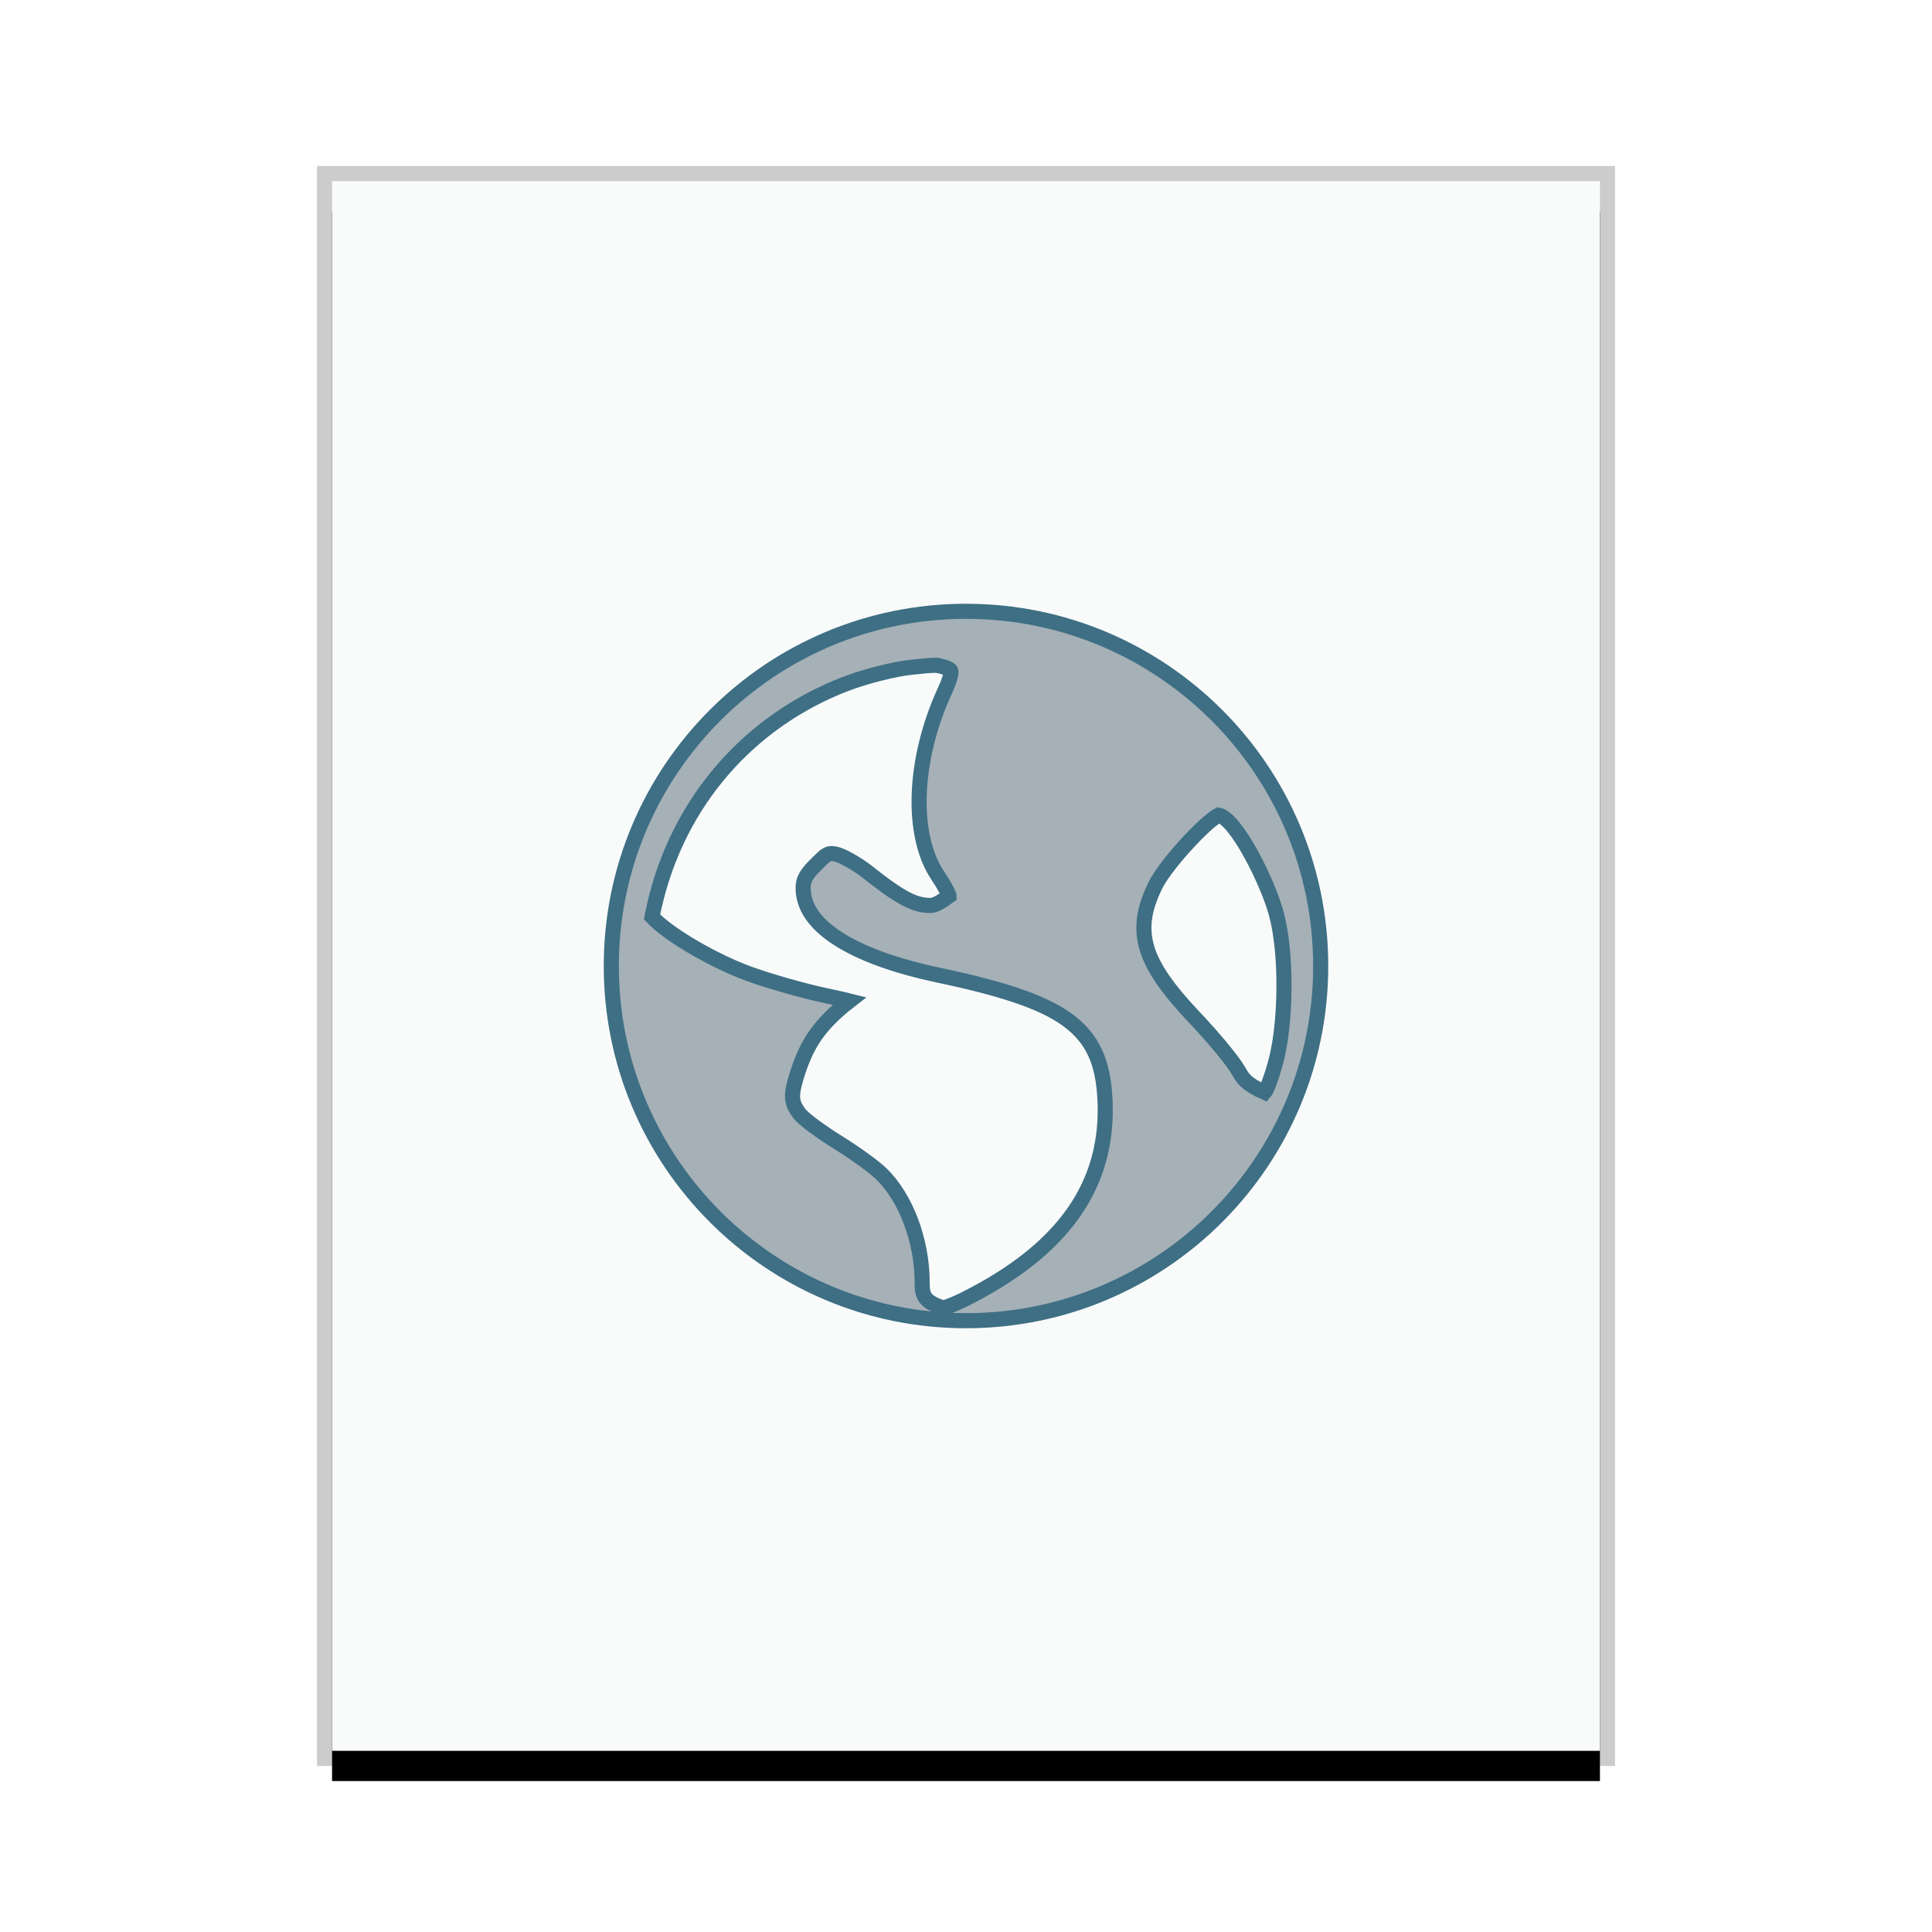 <svg xmlns="http://www.w3.org/2000/svg" xmlns:xlink="http://www.w3.org/1999/xlink" width="128" height="128" viewBox="0 0 128 128">
  <defs>
    <rect id="gnome-mime-application-x-referencer-b" width="84" height="104" x="1" y="1"/>
    <filter id="gnome-mime-application-x-referencer-a" width="116.7%" height="113.5%" x="-8.3%" y="-4.8%" filterUnits="objectBoundingBox">
      <feOffset dy="2" in="SourceAlpha" result="shadowOffsetOuter1"/>
      <feGaussianBlur in="shadowOffsetOuter1" result="shadowBlurOuter1" stdDeviation="2"/>
      <feColorMatrix in="shadowBlurOuter1" values="0 0 0 0 0   0 0 0 0 0   0 0 0 0 0  0 0 0 0.2 0"/>
    </filter>
  </defs>
  <g fill="none" fill-rule="evenodd">
    <g transform="translate(21 11)">
      <use fill="#000" filter="url(#gnome-mime-application-x-referencer-a)" xlink:href="#gnome-mime-application-x-referencer-b"/>
      <use fill="#F9FBFB" xlink:href="#gnome-mime-application-x-referencer-b"/>
      <path fill="#000" fill-opacity=".2" fill-rule="nonzero" d="M86,0 L0,0 L0,106 L86,106 L86,0 Z M85,1 L85,105 L1,105 L1,1 L85,1 Z"/>
    </g>
    <path fill="#2A4052" fill-opacity=".4" stroke="#3E6F84" d="M64,40.5 C70.489,40.5 76.364,43.13 80.617,47.383 C84.87,51.636 87.5,57.511 87.5,64 C87.5,70.489 84.87,76.364 80.617,80.617 C76.364,84.87 70.489,87.5 64,87.5 C57.511,87.5 51.636,84.87 47.383,80.617 C43.13,76.364 40.5,70.489 40.5,64 C40.5,57.511 43.13,51.636 47.383,47.383 C51.636,43.13 57.511,40.5 64,40.5 Z M62.116,44.084 C61.93,44.077 61.741,44.069 61.148,44.129 C60.562,44.185 59.976,44.242 59.407,44.358 C58.005,44.645 56.675,45.022 55.388,45.566 C49.237,48.168 44.597,53.562 43.197,60.745 C44.361,61.988 47.399,63.712 49.66,64.53 C50.874,64.97 53.228,65.661 54.833,65.99 L54.833,65.99 L55.116,66.049 C55.486,66.128 55.821,66.205 56.111,66.276 L56.111,66.276 L56.283,66.319 L56.274,66.326 C56.031,66.509 55.77,66.722 55.509,66.956 C54.094,68.229 53.366,69.353 52.754,71.368 C52.359,72.666 52.451,73.081 52.956,73.771 C53.221,74.133 54.397,74.996 55.581,75.729 C56.659,76.396 57.925,77.316 58.375,77.752 C60.022,79.348 61.096,82.206 61.096,84.973 C61.096,85.806 61.193,86.243 62.521,86.664 C62.844,86.547 63.288,86.388 63.909,86.077 C67.194,84.432 69.578,82.541 71.11,80.364 C72.665,78.156 73.355,75.65 73.205,72.793 C73.08,70.416 72.435,68.817 70.711,67.561 C69.092,66.382 66.455,65.513 62.222,64.616 C59.242,63.984 56.947,63.141 55.4,62.11 C53.99,61.171 53.21,60.082 53.21,58.837 C53.21,58.227 53.453,57.883 54.108,57.229 C54.731,56.606 54.851,56.481 55.357,56.582 C55.744,56.659 56.731,57.184 57.495,57.789 C59.539,59.408 60.548,59.987 61.596,59.987 C61.83,59.987 62.051,59.968 62.879,59.359 C62.879,59.283 62.577,58.673 62.144,58.034 C60.328,55.359 60.499,50.353 62.584,45.8 C62.918,45.079 63.035,44.612 62.998,44.465 C62.979,44.387 62.877,44.249 62.116,44.084 Z M80.73,54.002 C80.592,54.076 80.414,54.2 80.211,54.367 C79.828,54.68 79.335,55.153 78.834,55.686 C77.898,56.681 76.935,57.881 76.57,58.614 C75.795,60.173 75.578,61.458 75.995,62.839 C76.391,64.15 77.389,65.563 79.139,67.411 C80.274,68.608 81.646,70.218 82.074,70.976 C82.329,71.429 82.566,71.837 83.793,72.375 C83.908,72.251 84.289,71.273 84.561,70.196 C85.212,67.618 85.26,63.129 84.559,60.535 C83.985,58.414 81.902,54.237 80.73,54.002 Z"/>
  </g>
</svg>
